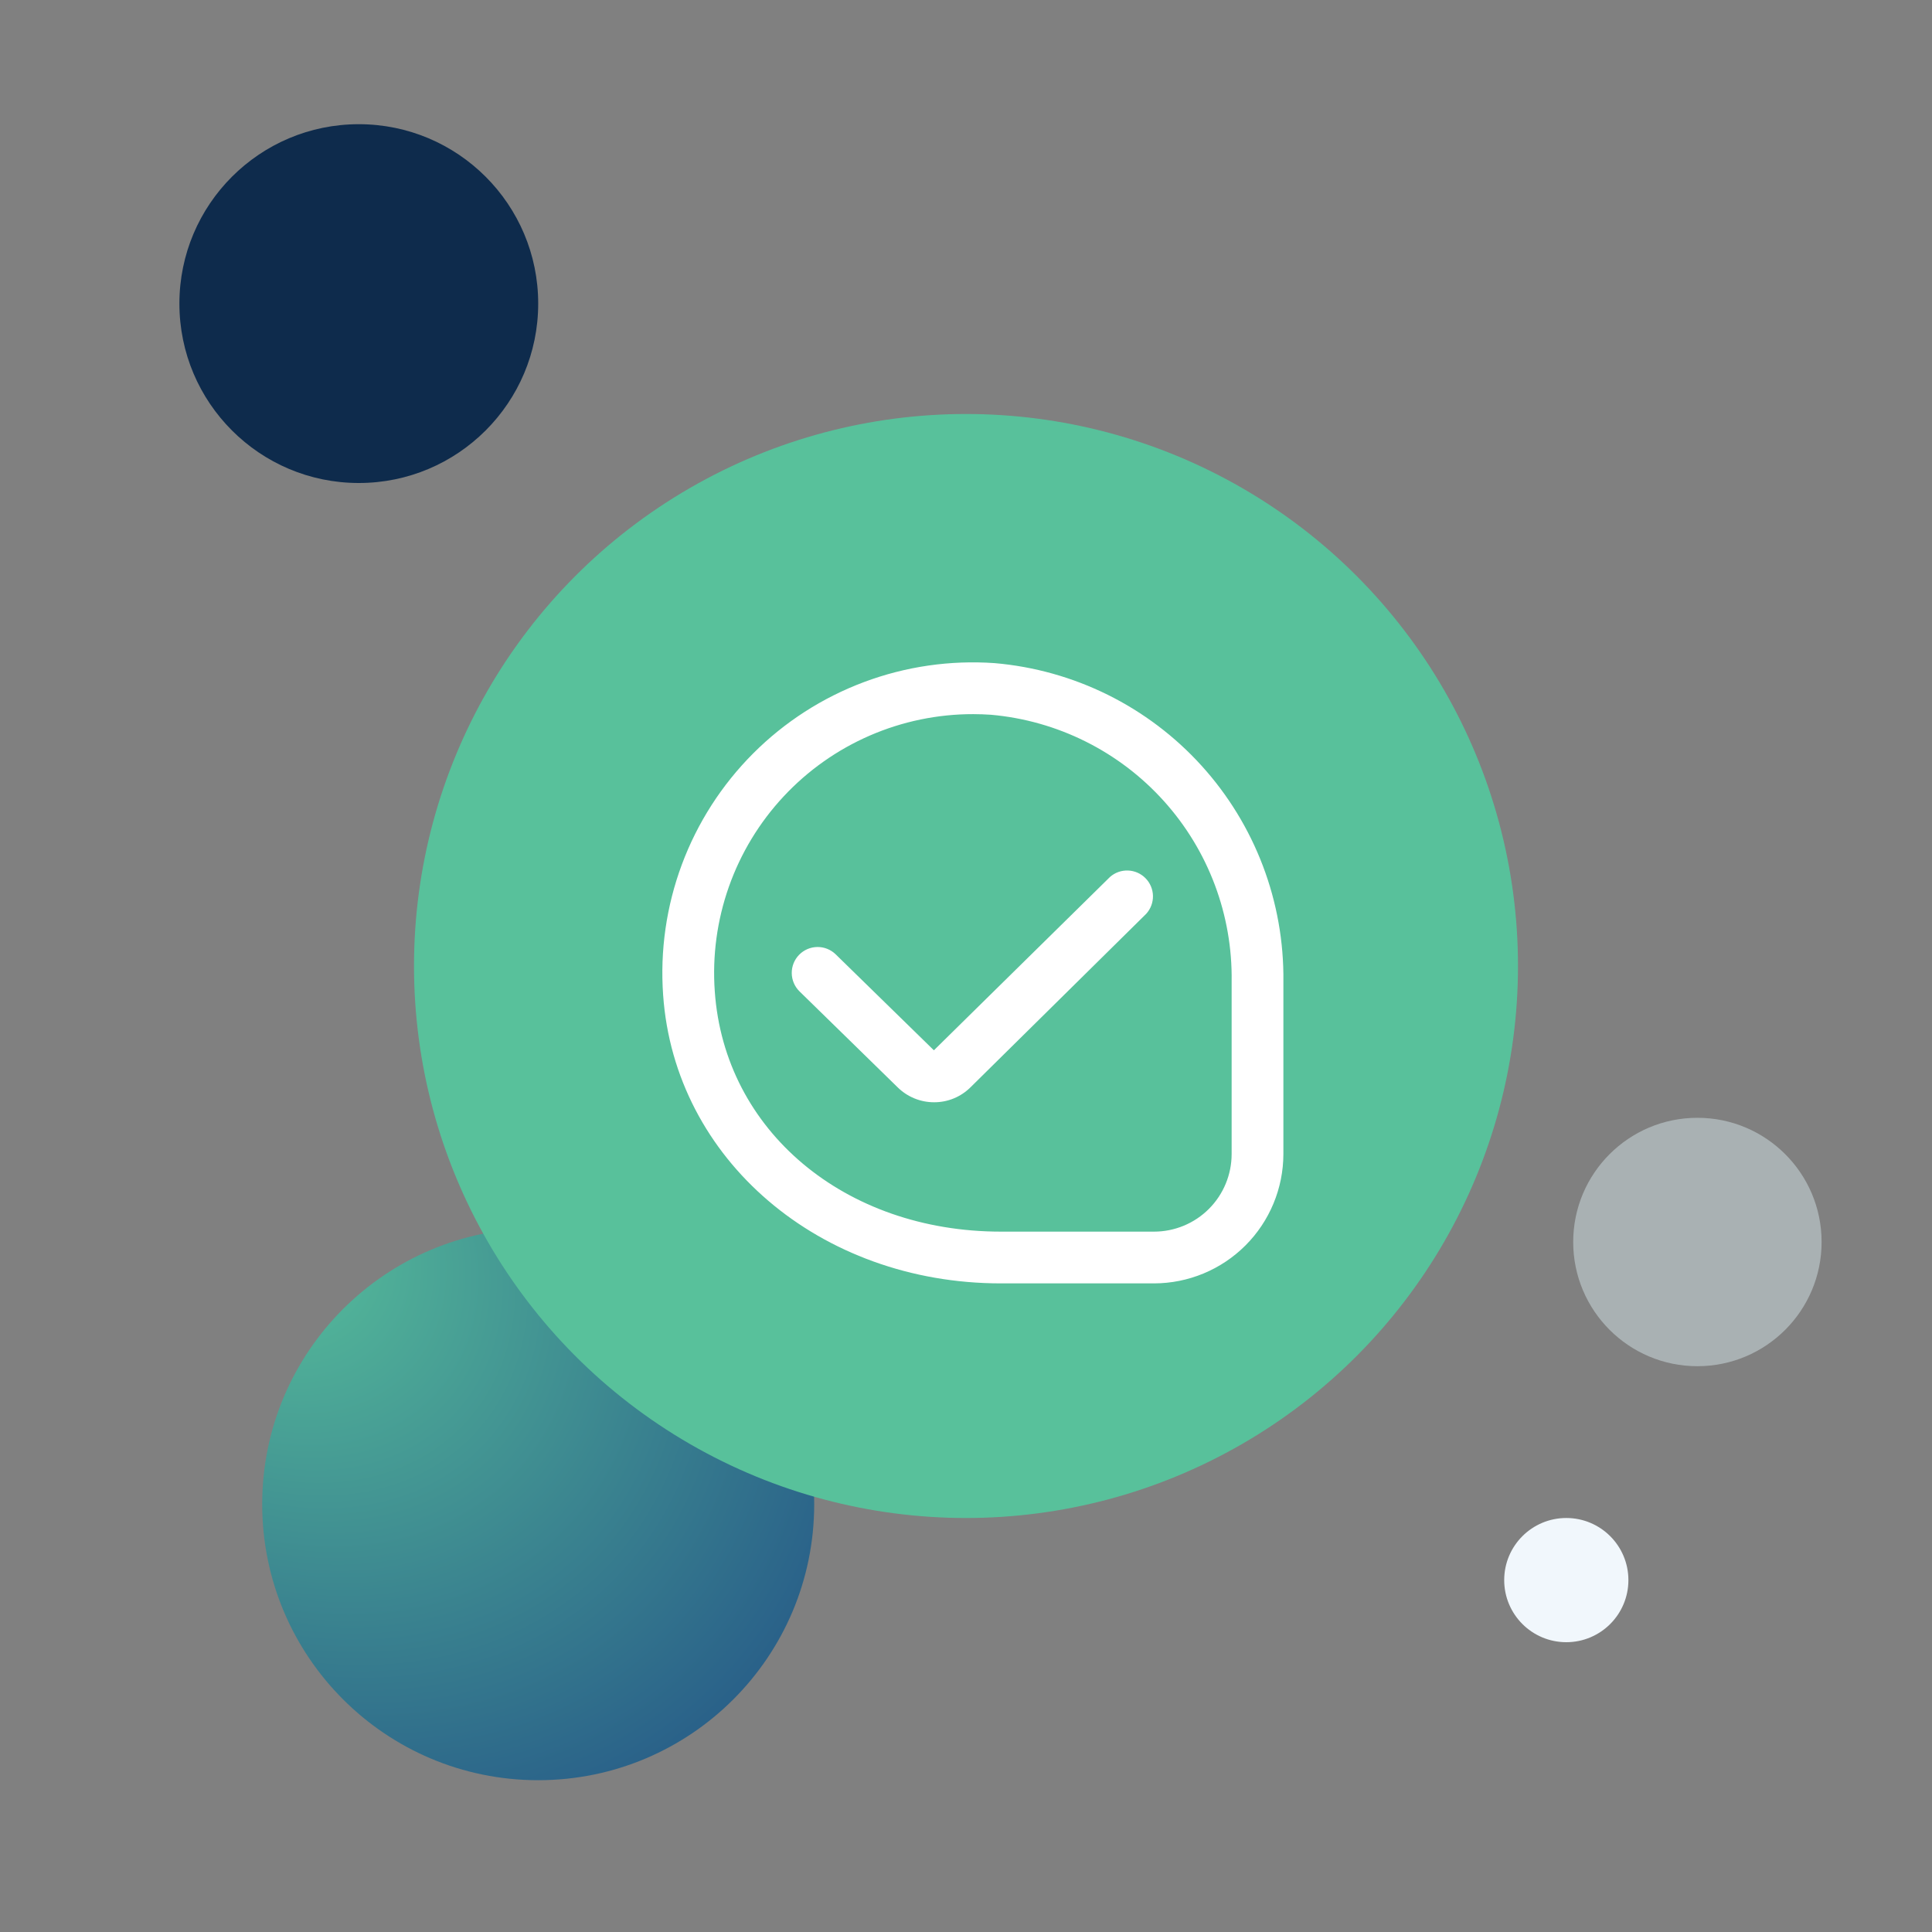 <svg width="140" height="140" viewBox="0 0 140 140" fill="none" xmlns="http://www.w3.org/2000/svg">
<rect x="0" y="0" width="140" height="140" fill="#808080" stroke="none"/>
<circle cx="123" cy="90" r="9" fill="#A9B1B3"/>
<circle cx="39" cy="109" r="20" fill="url(#paint0_radial_1_2427)"/>
<g clip-path="url(#clip0_1_2427)">
<circle cx="70" cy="70" r="40" fill="#58C19B"/>
<g clip-path="url(#clip1_1_2427)">
<path d="M67.686 79.874C67.193 79.875 66.705 79.778 66.249 79.589C65.794 79.401 65.38 79.124 65.031 78.776L57.936 71.84C57.581 71.492 57.378 71.017 57.373 70.519C57.368 70.022 57.56 69.543 57.908 69.187C58.256 68.831 58.731 68.629 59.229 68.623C59.727 68.618 60.206 68.811 60.561 69.159L67.673 76.109L80.435 63.547C80.794 63.23 81.262 63.063 81.741 63.081C82.22 63.098 82.674 63.298 83.01 63.64C83.346 63.982 83.539 64.439 83.548 64.919C83.557 65.398 83.382 65.862 83.06 66.217L70.323 78.793C69.976 79.137 69.565 79.41 69.112 79.596C68.66 79.782 68.175 79.876 67.686 79.874ZM92.999 83.624V71.137C93.069 65.357 90.95 59.765 87.067 55.483C83.184 51.201 77.826 48.546 72.066 48.052C68.852 47.827 65.627 48.295 62.609 49.425C59.591 50.554 56.851 52.319 54.574 54.599C52.298 56.879 50.537 59.622 49.412 62.641C48.287 65.661 47.824 68.887 48.053 72.101C48.882 84.014 59.403 92.999 72.53 92.999H83.624C86.109 92.996 88.492 92.008 90.25 90.25C92.007 88.493 92.996 86.11 92.999 83.624ZM71.811 51.794C76.624 52.22 81.096 54.451 84.331 58.039C87.566 61.627 89.323 66.307 89.249 71.137V83.624C89.249 85.116 88.656 86.547 87.601 87.602C86.546 88.657 85.116 89.249 83.624 89.249H72.53C61.216 89.249 52.499 81.937 51.796 71.842C51.611 69.27 51.959 66.689 52.817 64.258C53.675 61.827 55.026 59.599 56.784 57.713C58.542 55.828 60.67 54.325 63.035 53.299C65.4 52.273 67.951 51.745 70.529 51.749C70.955 51.749 71.384 51.766 71.811 51.794Z" fill="white"/>
</g>
</g>
<circle cx="26" cy="22" r="13" fill="#0E2B4C"/>
<circle cx="113.5" cy="114.5" r="4.5" fill="#F1F7FC"/>
<defs>
<radialGradient id="paint0_radial_1_2427" cx="0" cy="0" r="1" gradientUnits="userSpaceOnUse" gradientTransform="translate(19 89) rotate(45.151) scale(56.42 44.895)">
<stop stop-color="#58C19B"/>
<stop offset="1" stop-color="#225186"/>
</radialGradient>
<clipPath id="clip0_1_2427">
<rect width="80" height="80" fill="white" transform="translate(30 30)"/>
</clipPath>
<clipPath id="clip1_1_2427">
<rect width="45" height="45" fill="white" transform="translate(48 48)"/>
</clipPath>
</defs>
</svg>
